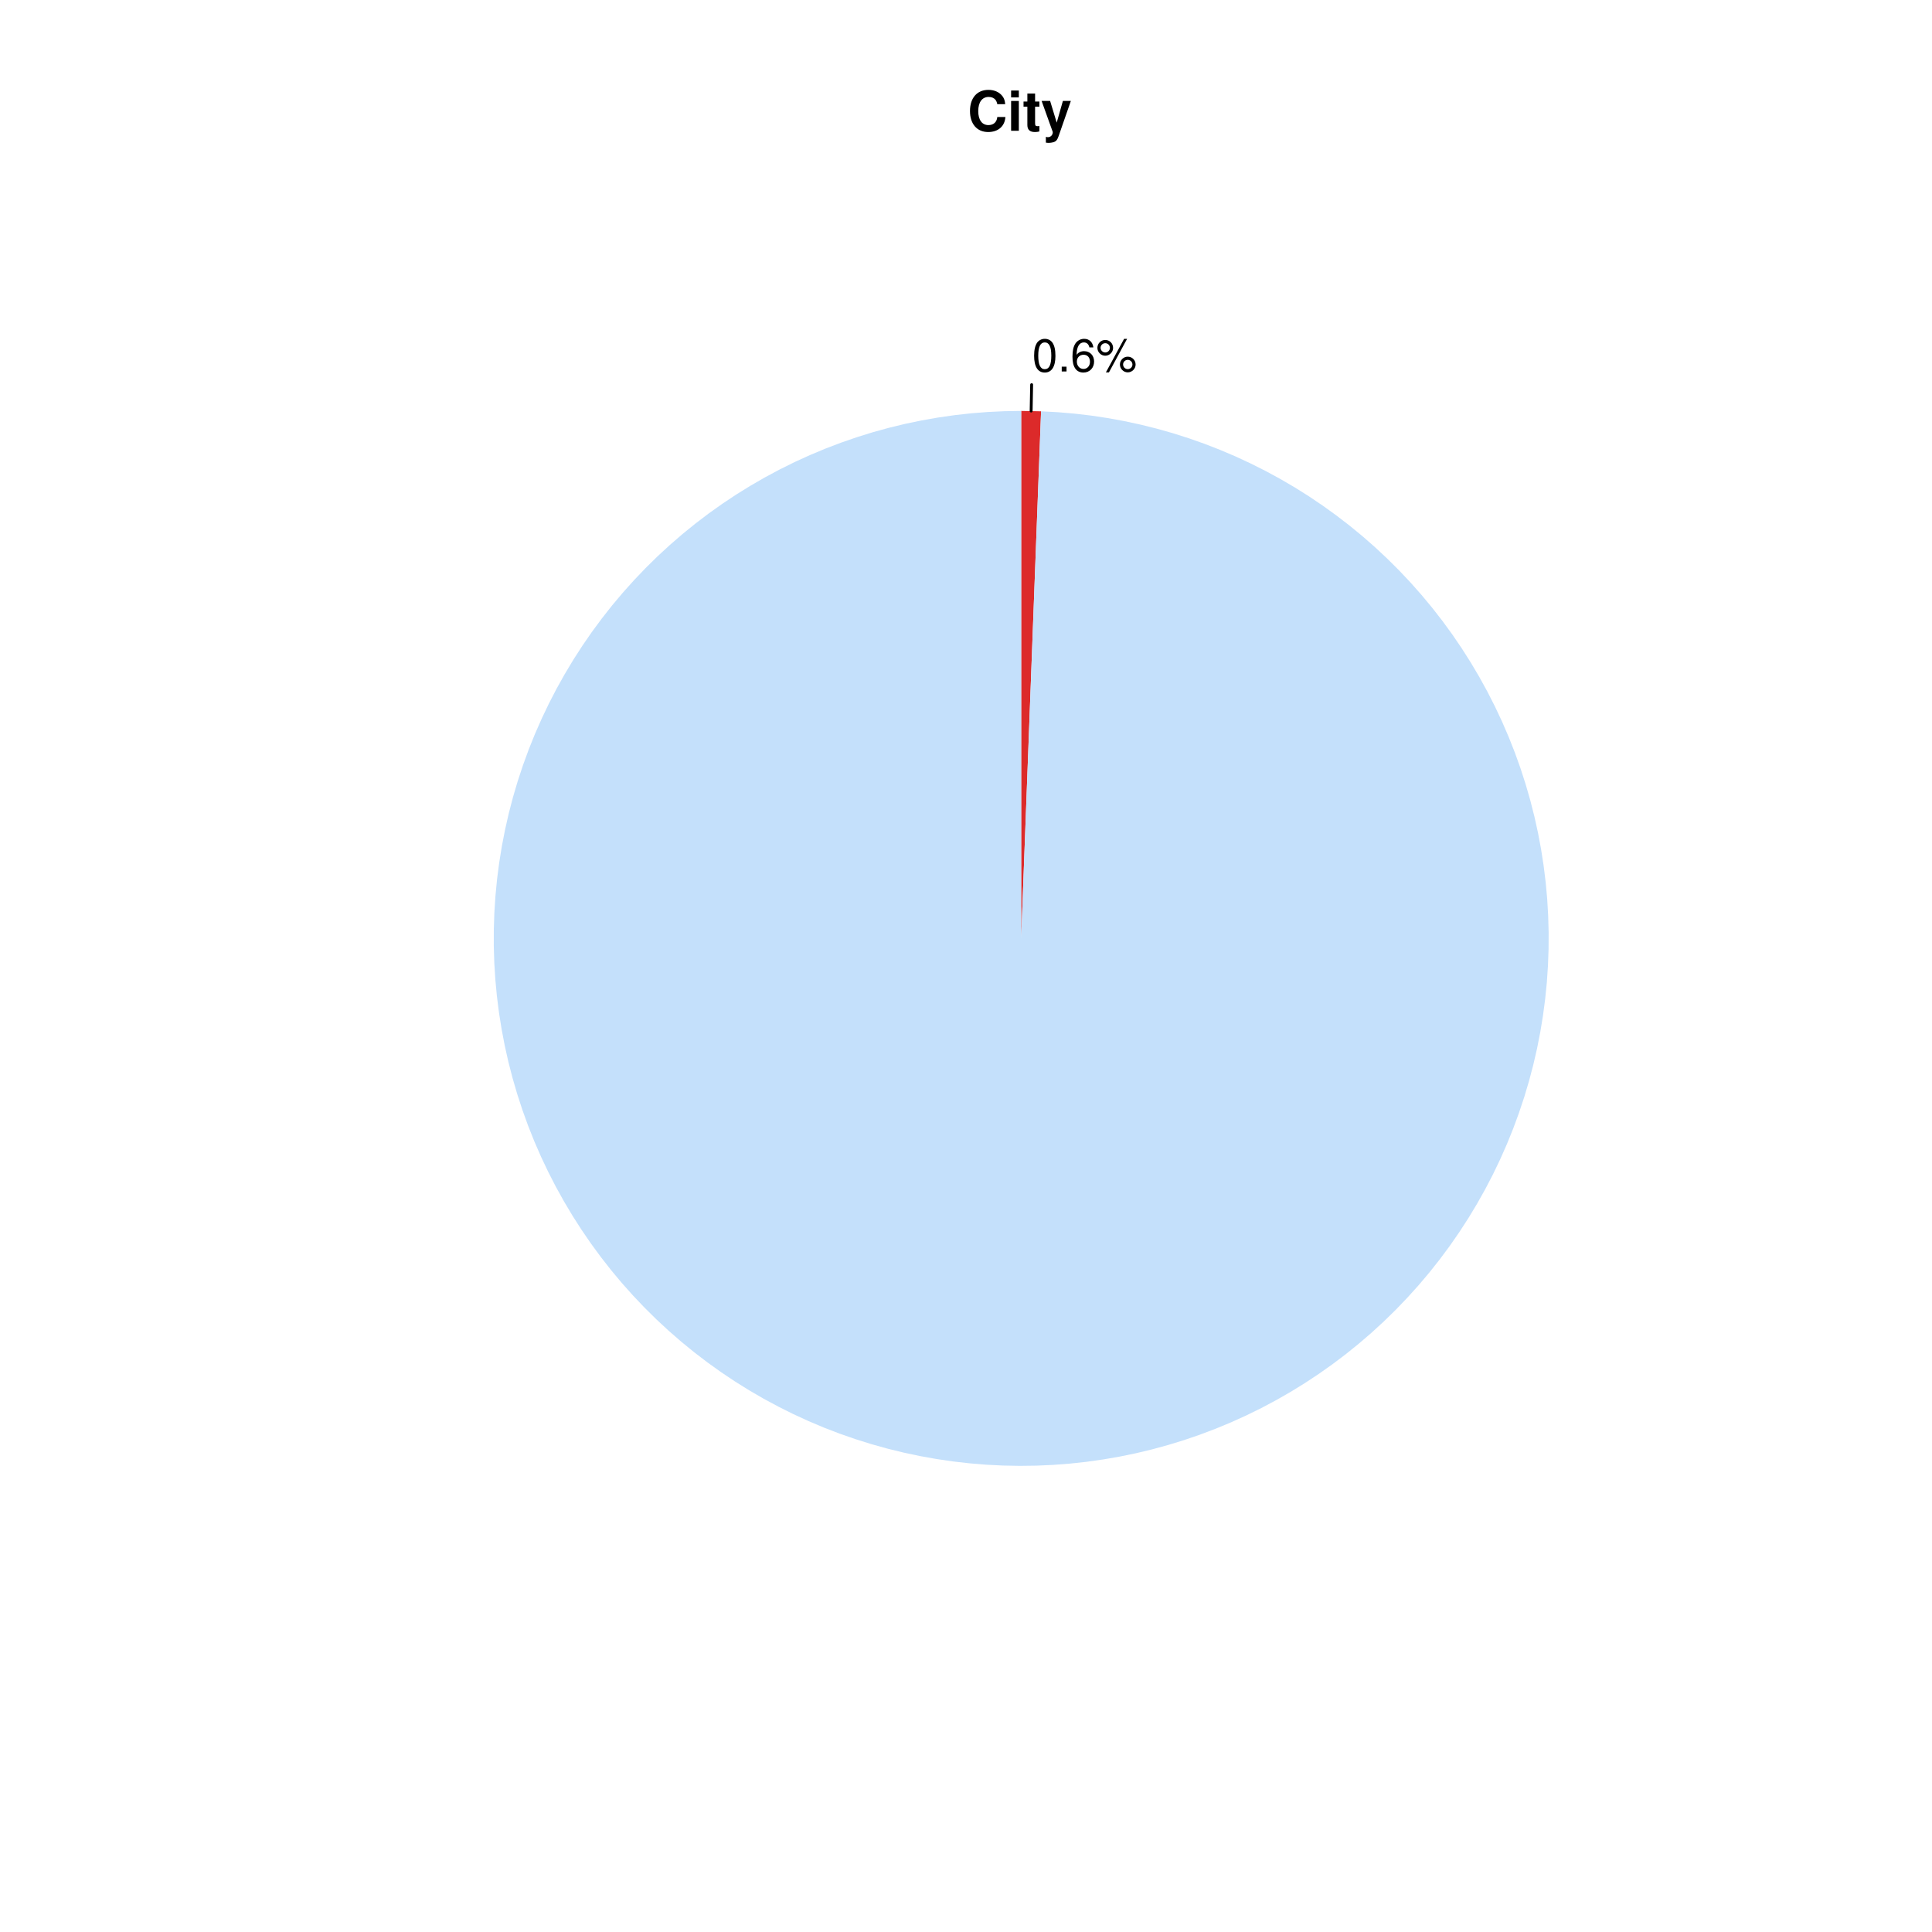 <?xml version="1.0" encoding="UTF-8"?>
<svg xmlns="http://www.w3.org/2000/svg" xmlns:xlink="http://www.w3.org/1999/xlink" width="504pt" height="504pt" viewBox="0 0 504 504" version="1.1">
<defs>
<g>
<symbol overflow="visible" id="glyph0-0">
<path style="stroke:none;" d=""/>
</symbol>
<symbol overflow="visible" id="glyph0-1">
<path style="stroke:none;" d="M 3.297 -8.516 C 2.516 -8.516 1.781 -8.156 1.344 -7.578 C 0.797 -6.828 0.516 -5.688 0.516 -4.109 C 0.516 -1.25 1.469 0.281 3.297 0.281 C 5.094 0.281 6.078 -1.25 6.078 -4.047 C 6.078 -5.703 5.812 -6.797 5.25 -7.578 C 4.812 -8.172 4.109 -8.516 3.297 -8.516 Z M 3.297 -7.578 C 4.438 -7.578 5 -6.422 5 -4.141 C 5 -1.734 4.453 -0.594 3.281 -0.594 C 2.156 -0.594 1.594 -1.781 1.594 -4.109 C 1.594 -6.438 2.156 -7.578 3.297 -7.578 Z M 3.297 -7.578 "/>
</symbol>
<symbol overflow="visible" id="glyph0-2">
<path style="stroke:none;" d="M 2.297 -1.25 L 1.047 -1.25 L 1.047 0 L 2.297 0 Z M 2.297 -1.25 "/>
</symbol>
<symbol overflow="visible" id="glyph0-3">
<path style="stroke:none;" d="M 5.969 -6.281 C 5.766 -7.688 4.859 -8.516 3.562 -8.516 C 2.625 -8.516 1.781 -8.047 1.281 -7.297 C 0.75 -6.469 0.516 -5.422 0.516 -3.875 C 0.516 -2.453 0.734 -1.531 1.234 -0.781 C 1.688 -0.094 2.438 0.281 3.375 0.281 C 4.984 0.281 6.156 -0.922 6.156 -2.594 C 6.156 -4.172 5.078 -5.297 3.547 -5.297 C 2.719 -5.297 2.047 -4.969 1.594 -4.344 C 1.609 -6.422 2.281 -7.578 3.484 -7.578 C 4.234 -7.578 4.75 -7.109 4.922 -6.281 Z M 3.422 -4.359 C 4.438 -4.359 5.078 -3.641 5.078 -2.516 C 5.078 -1.438 4.359 -0.656 3.391 -0.656 C 2.406 -0.656 1.656 -1.469 1.656 -2.562 C 1.656 -3.625 2.375 -4.359 3.422 -4.359 Z M 3.422 -4.359 "/>
</symbol>
<symbol overflow="visible" id="glyph0-4">
<path style="stroke:none;" d="M 2.391 -8.219 C 1.266 -8.219 0.344 -7.297 0.344 -6.172 C 0.344 -5.047 1.266 -4.109 2.406 -4.109 C 3.516 -4.109 4.438 -5.047 4.438 -6.141 C 4.438 -7.312 3.547 -8.219 2.391 -8.219 Z M 2.391 -7.375 C 3.078 -7.375 3.609 -6.844 3.609 -6.156 C 3.609 -5.5 3.062 -4.953 2.406 -4.953 C 1.734 -4.953 1.172 -5.516 1.172 -6.172 C 1.172 -6.844 1.734 -7.375 2.391 -7.375 Z M 7.312 -8.516 L 2.562 0.234 L 3.359 0.234 L 8.094 -8.516 Z M 8.25 -3.859 C 7.141 -3.859 6.219 -2.938 6.219 -1.828 C 6.219 -0.703 7.141 0.234 8.266 0.234 C 9.375 0.234 10.312 -0.703 10.312 -1.797 C 10.312 -2.953 9.406 -3.859 8.25 -3.859 Z M 8.25 -3.031 C 8.938 -3.031 9.484 -2.484 9.484 -1.797 C 9.484 -1.156 8.922 -0.609 8.266 -0.609 C 7.594 -0.609 7.047 -1.156 7.047 -1.828 C 7.047 -2.484 7.594 -3.031 8.25 -3.031 Z M 8.25 -3.031 "/>
</symbol>
<symbol overflow="visible" id="glyph1-0">
<path style="stroke:none;" d=""/>
</symbol>
<symbol overflow="visible" id="glyph1-1">
<path style="stroke:none;" d="M 9.828 -6.938 C 9.75 -7.844 9.562 -8.422 9.125 -9.016 C 8.312 -10.078 7.016 -10.672 5.453 -10.672 C 2.484 -10.672 0.641 -8.562 0.641 -5.156 C 0.641 -1.781 2.469 0.328 5.391 0.328 C 8 0.328 9.734 -1.188 9.875 -3.594 L 7.766 -3.594 C 7.641 -2.25 6.781 -1.484 5.453 -1.484 C 3.781 -1.484 2.797 -2.844 2.797 -5.125 C 2.797 -7.453 3.812 -8.828 5.516 -8.828 C 6.266 -8.828 6.891 -8.578 7.297 -8.062 C 7.516 -7.781 7.641 -7.5 7.766 -6.938 Z M 9.828 -6.938 "/>
</symbol>
<symbol overflow="visible" id="glyph1-2">
<path style="stroke:none;" d="M 2.984 -7.781 L 0.969 -7.781 L 0.969 0 L 2.984 0 Z M 2.984 -10.5 L 0.969 -10.5 L 0.969 -8.703 L 2.984 -8.703 Z M 2.984 -10.5 "/>
</symbol>
<symbol overflow="visible" id="glyph1-3">
<path style="stroke:none;" d="M 4.344 -7.625 L 3.219 -7.625 L 3.219 -9.703 L 1.203 -9.703 L 1.203 -7.625 L 0.203 -7.625 L 0.203 -6.281 L 1.203 -6.281 L 1.203 -1.5 C 1.203 -0.281 1.844 0.328 3.172 0.328 C 3.609 0.328 3.969 0.281 4.344 0.172 L 4.344 -1.234 C 4.141 -1.203 4.016 -1.203 3.875 -1.203 C 3.344 -1.203 3.219 -1.359 3.219 -2.047 L 3.219 -6.281 L 4.344 -6.281 Z M 4.344 -7.625 "/>
</symbol>
<symbol overflow="visible" id="glyph1-4">
<path style="stroke:none;" d="M 5.672 -7.781 L 4.062 -2.125 L 2.344 -7.781 L 0.125 -7.781 L 3.031 0.312 L 3.031 0.375 C 3.031 1.109 2.484 1.672 1.766 1.672 C 1.609 1.672 1.5 1.656 1.234 1.578 L 1.234 3.094 C 1.547 3.141 1.719 3.156 1.953 3.156 C 2.469 3.156 3.062 3.047 3.422 2.906 C 3.969 2.672 4.219 2.344 4.547 1.422 L 7.75 -7.781 Z M 5.672 -7.781 "/>
</symbol>
</g>
</defs>
<g id="surface275">
<rect x="0" y="0" width="504" height="504" style="fill:rgb(100%,100%,100%);fill-opacity:1;stroke:none;"/>
<path style=" stroke:none;fill-rule:nonzero;fill:rgb(86.275%,16.471%,16.471%);fill-opacity:1;" d="M 266.398 107.199 L 271.586 107.297 L 266.398 244.801 Z M 266.398 107.199 "/>
<path style="fill:none;stroke-width:0.75;stroke-linecap:round;stroke-linejoin:round;stroke:rgb(0%,0%,0%);stroke-opacity:1;stroke-miterlimit:10;" d="M 268.992 107.223 L 269.125 100.344 "/>
<g style="fill:rgb(0%,0%,0%);fill-opacity:1;">
  <use xlink:href="#glyph0-1" x="269.254" y="96.904"/>
  <use xlink:href="#glyph0-2" x="275.926" y="96.904"/>
  <use xlink:href="#glyph0-3" x="279.262" y="96.904"/>
  <use xlink:href="#glyph0-4" x="285.934" y="96.904"/>
</g>
<path style=" stroke:none;fill-rule:nonzero;fill:rgb(76.863%,87.843%,98.431%);fill-opacity:1;" d="M 271.586 107.297 L 275.941 107.531 L 280.289 107.902 L 284.621 108.41 L 288.934 109.059 L 293.227 109.84 L 297.492 110.758 L 301.723 111.812 L 305.922 112.996 L 310.078 114.316 L 314.195 115.766 L 318.258 117.348 L 322.273 119.055 L 326.23 120.891 L 330.129 122.848 L 333.961 124.93 L 337.727 127.129 L 341.422 129.449 L 345.039 131.887 L 348.582 134.438 L 352.039 137.098 L 355.406 139.863 L 358.691 142.738 L 361.879 145.715 L 364.973 148.793 L 367.965 151.965 L 370.855 155.23 L 373.645 158.586 L 376.32 162.031 L 378.891 165.555 L 381.344 169.16 L 383.684 172.844 L 385.906 176.598 L 388.008 180.418 L 389.988 184.305 L 391.844 188.254 L 393.574 192.258 L 395.176 196.316 L 396.648 200.422 L 397.988 204.574 L 399.199 208.766 L 400.273 212.992 L 401.215 217.25 L 402.02 221.539 L 402.688 225.848 L 403.223 230.18 L 403.617 234.523 L 403.871 238.879 L 403.992 243.238 L 403.973 247.602 L 403.812 251.961 L 403.52 256.312 L 403.082 260.652 L 402.512 264.977 L 401.805 269.281 L 400.961 273.559 L 399.98 277.812 L 398.867 282.027 L 397.621 286.207 L 396.242 290.348 L 394.734 294.441 L 393.098 298.484 L 391.332 302.473 L 389.441 306.402 L 387.426 310.273 L 385.289 314.074 L 383.035 317.809 L 380.66 321.469 L 378.172 325.055 L 375.574 328.555 L 372.863 331.973 L 370.047 335.305 L 367.125 338.543 L 364.105 341.691 L 360.984 344.738 L 357.77 347.688 L 354.461 350.531 L 351.066 353.27 L 347.586 355.898 L 344.023 358.414 L 340.383 360.82 L 336.668 363.105 L 332.883 365.273 L 329.031 367.32 L 325.113 369.246 L 321.141 371.043 L 317.109 372.715 L 313.031 374.258 L 308.902 375.672 L 304.734 376.953 L 300.527 378.102 L 296.285 379.117 L 292.012 379.996 L 287.715 380.738 L 283.395 381.348 L 279.055 381.816 L 274.707 382.148 L 270.348 382.344 L 265.988 382.398 L 261.625 382.316 L 257.27 382.098 L 252.922 381.738 L 248.59 381.242 L 244.273 380.609 L 239.98 379.84 L 235.711 378.934 L 231.477 377.895 L 227.273 376.719 L 223.113 375.414 L 218.992 373.977 L 214.922 372.41 L 210.902 370.711 L 206.941 368.891 L 203.039 366.941 L 199.199 364.875 L 195.426 362.684 L 191.723 360.375 L 188.098 357.949 L 184.551 355.41 L 181.086 352.758 L 177.707 350 L 174.418 347.137 L 171.219 344.168 L 168.117 341.102 L 165.113 337.938 L 162.211 334.684 L 159.414 331.336 L 156.727 327.898 L 154.148 324.383 L 151.684 320.785 L 149.332 317.109 L 147.098 313.363 L 144.984 309.547 L 142.992 305.664 L 141.125 301.723 L 139.383 297.723 L 137.77 293.672 L 136.285 289.566 L 134.934 285.422 L 133.711 281.234 L 132.621 277.008 L 131.668 272.754 L 130.852 268.469 L 130.168 264.16 L 129.625 259.832 L 129.215 255.488 L 128.945 251.137 L 128.812 246.773 L 128.82 242.414 L 128.965 238.055 L 129.25 233.699 L 129.668 229.359 L 130.227 225.031 L 130.922 220.727 L 131.754 216.441 L 132.719 212.191 L 133.82 207.969 L 135.055 203.785 L 136.422 199.641 L 137.918 195.543 L 139.543 191.496 L 141.297 187.504 L 143.176 183.566 L 145.18 179.691 L 147.305 175.883 L 149.547 172.141 L 151.91 168.473 L 154.387 164.883 L 156.977 161.371 L 159.676 157.945 L 162.484 154.605 L 165.395 151.359 L 168.406 148.203 L 171.516 145.145 L 174.723 142.188 L 178.023 139.332 L 181.41 136.586 L 184.883 133.945 L 188.438 131.418 L 192.07 129.004 L 195.777 126.707 L 199.559 124.527 L 203.402 122.469 L 207.312 120.531 L 211.281 118.723 L 215.305 117.039 L 219.383 115.484 L 223.504 114.059 L 227.668 112.762 L 231.875 111.602 L 236.113 110.574 L 240.383 109.684 L 244.68 108.926 L 248.996 108.305 L 253.332 107.82 L 257.68 107.477 L 262.039 107.27 L 266.398 107.199 L 266.398 244.801 Z M 271.586 107.297 "/>
<g style="fill:rgb(0%,0%,0%);fill-opacity:1;">
  <use xlink:href="#glyph1-1" x="252.398" y="34.116"/>
  <use xlink:href="#glyph1-2" x="262.8" y="34.116"/>
  <use xlink:href="#glyph1-3" x="266.805" y="34.116"/>
  <use xlink:href="#glyph1-4" x="271.602" y="34.116"/>
</g>
</g>
</svg>
